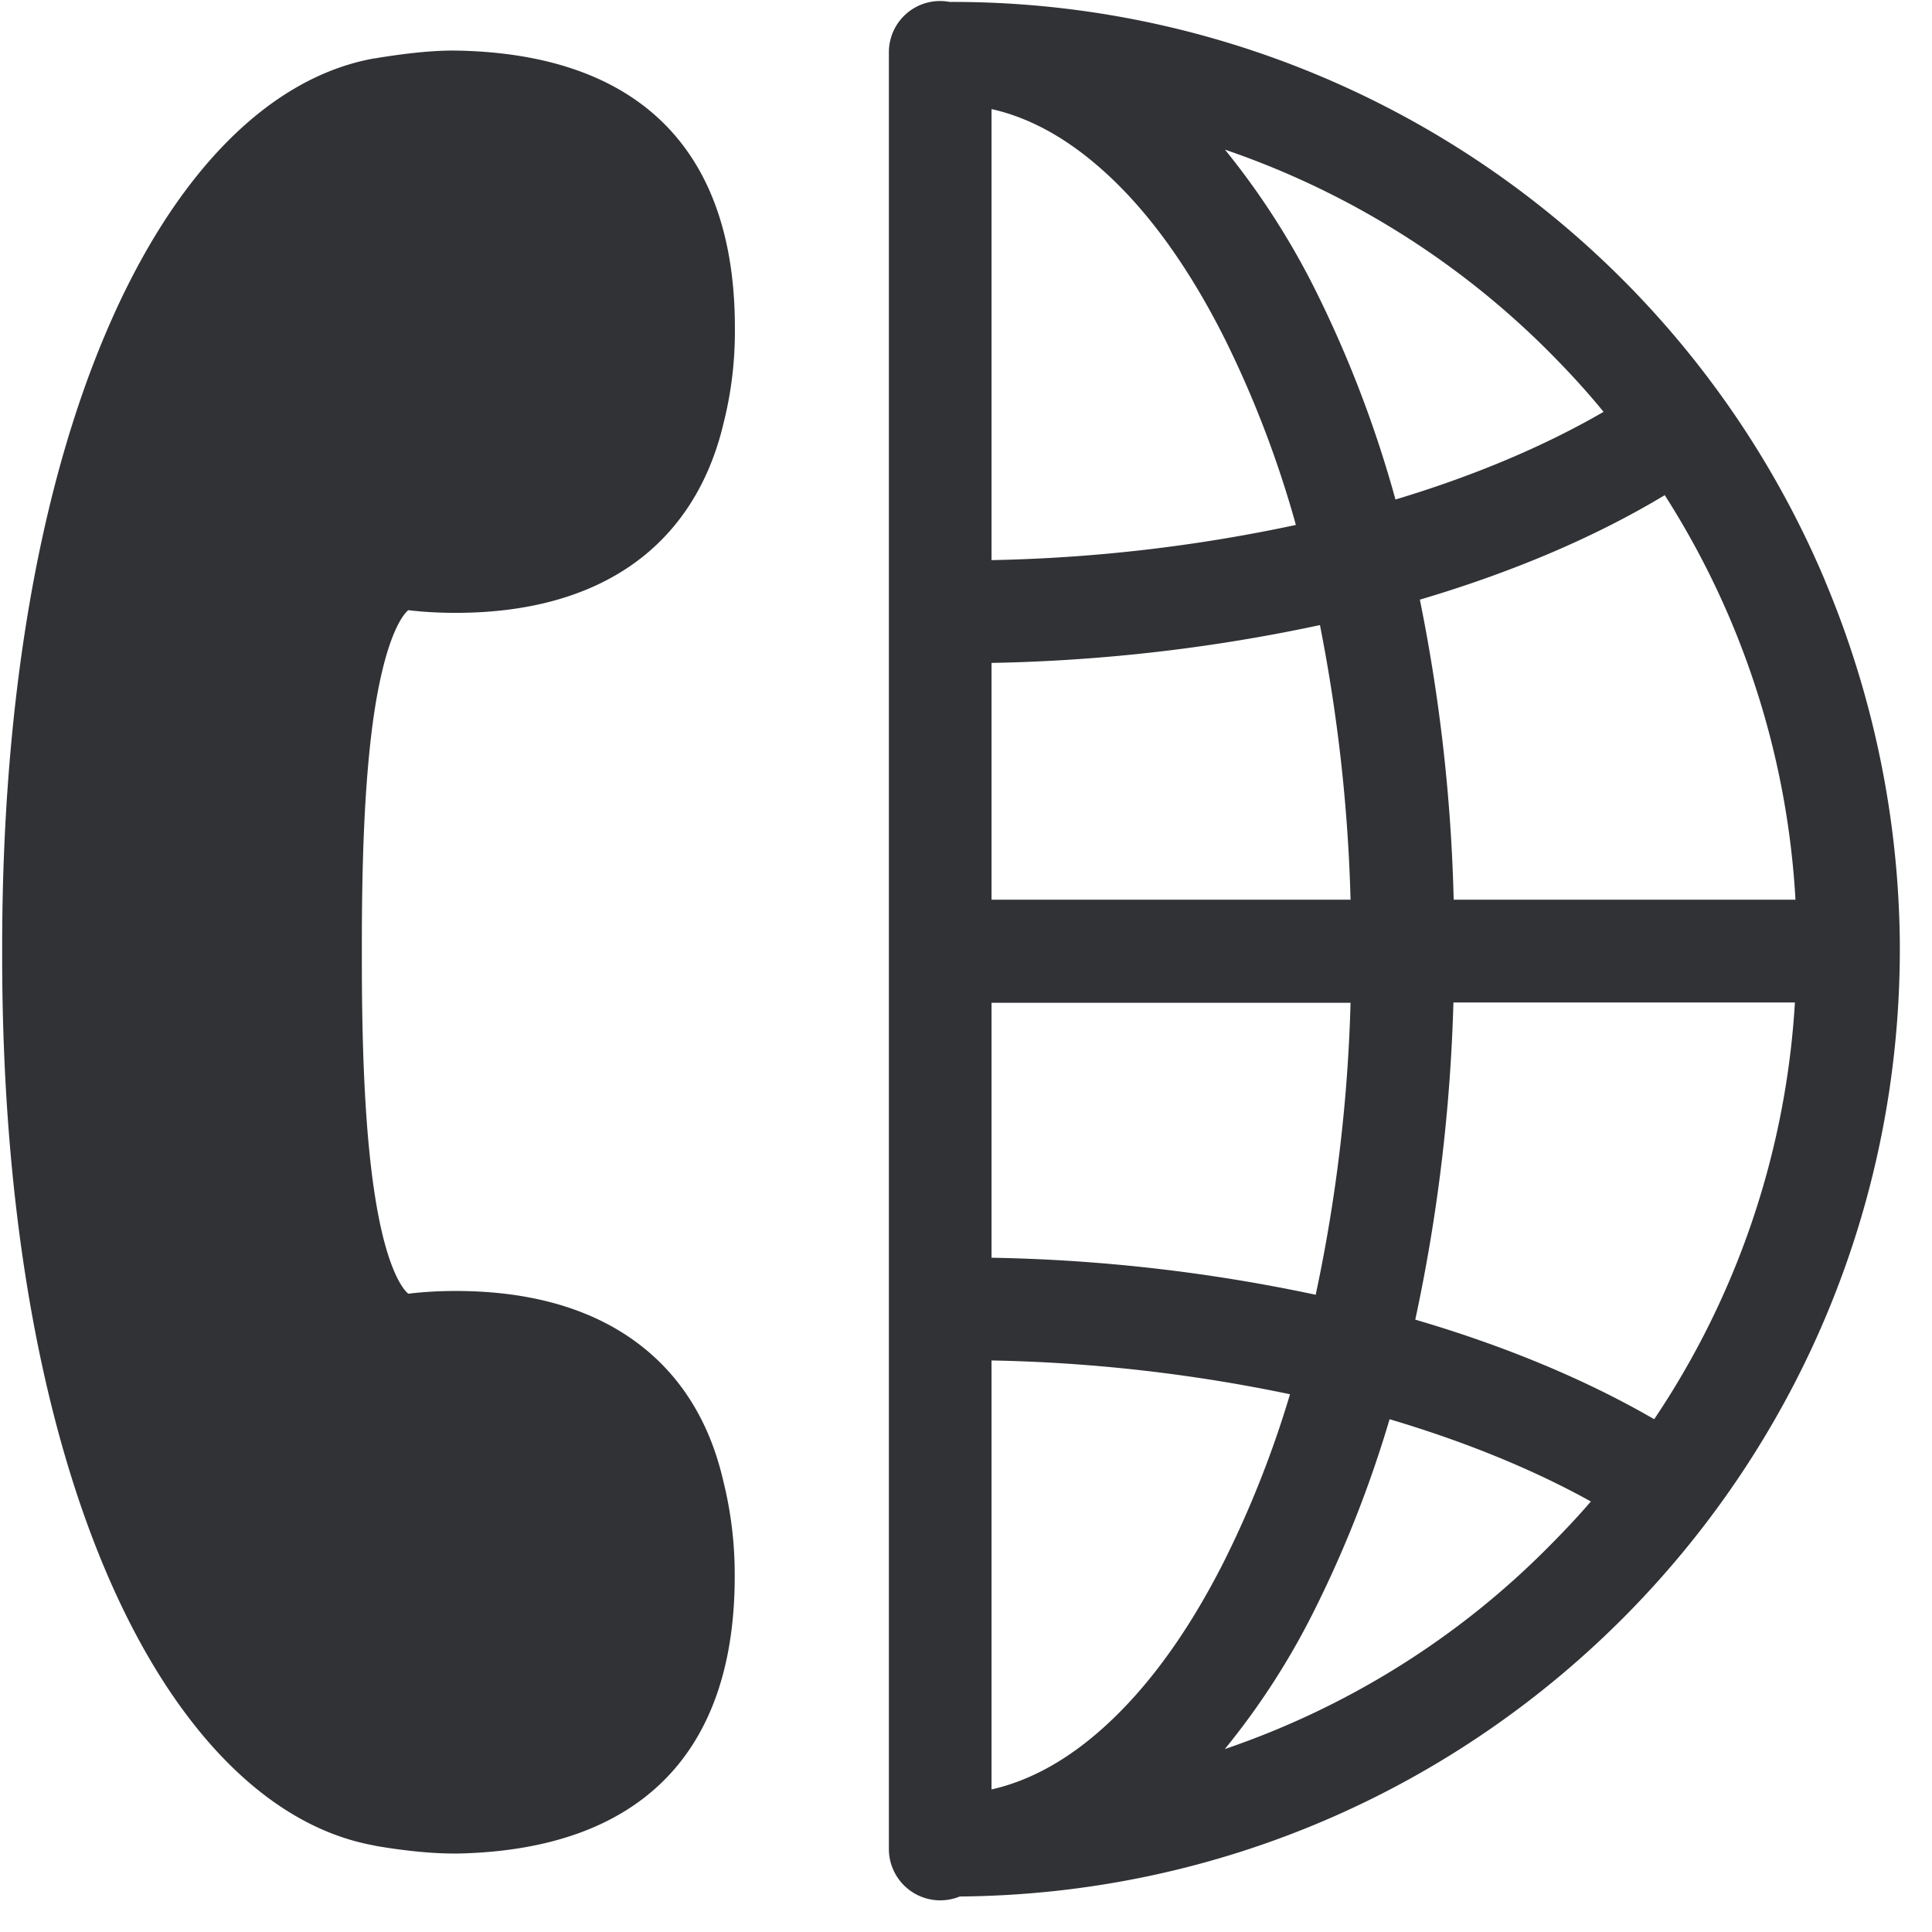 <svg width="24" height="24" xmlns="http://www.w3.org/2000/svg"><path d="M7.862 16.642c-.565-.4-1.304-.605-2.201-.605-.195 0-.394.01-.589.034-.05-.04-.269-.27-.417-1.234-.144-.928-.16-2.134-.16-2.958v-.108c0-.826.016-2.03.16-2.958.152-.964.367-1.193.417-1.233.195.023.39.033.589.033.894 0 1.636-.205 2.201-.605.565-.4.948-.995 1.126-1.75.098-.387.145-.787.141-1.187C9.13 1.869 7.943.679 5.701.629c-.397-.01-.857.067-1.009.09l-.016.004-.03.003C3.34.961 2.167 2.155 1.337 4.084.48 6.071.027 8.729.027 11.768v.108c0 3.038.45 5.694 1.307 7.687.83 1.93 2.004 3.123 3.308 3.361l.03.007.017.003c.145.024.561.091.941.091h.067c2.246-.05 3.43-1.243 3.43-3.442.002-.4-.045-.796-.142-1.186-.175-.763-.555-1.352-1.123-1.755zM22.67 7.21A11.756 11.756 0 0011.825.024h-.027a.636.636 0 00-.756.625v22.32a.638.638 0 00.88.59c6.505-.053 11.732-5.37 11.678-11.872a11.861 11.861 0 00-.931-4.477zm-2.121 10.42c-.864-.5-1.866-.914-2.968-1.237.279-1.294.437-2.615.474-3.94h4.242a10.38 10.38 0 01-1.748 5.177zm-8.232-9.395a21.36 21.36 0 004.08-.47c.222 1.126.35 2.265.38 3.411h-4.46v-2.94zm0-1.277V1.355c.434.097.86.319 1.277.669.602.504 1.146 1.24 1.62 2.184.367.74.663 1.516.884 2.313-1.243.266-2.51.413-3.781.437zm1.277 14.602c-.417.35-.843.571-1.277.669V16.9a19.92 19.92 0 013.708.42c-.212.71-.481 1.395-.81 2.057-.475.945-1.019 1.677-1.62 2.182zm-1.277-5.936v-3.167h4.46a19.943 19.943 0 01-.433 3.627 21.063 21.063 0 00-4.027-.46zm5.741-4.448c-.03-1.253-.171-2.5-.42-3.727 1.136-.336 2.165-.77 3.042-1.298a10.41 10.41 0 011.624 5.025h-4.246zm1.187-6.803c.238.239.464.484.675.743-.736.427-1.613.797-2.585 1.089a14.38 14.38 0 00-.978-2.568 9.521 9.521 0 00-1.14-1.778 10.462 10.462 0 014.028 2.514zm-4.03 17.355a9.248 9.248 0 001.139-1.778c.37-.747.672-1.523.908-2.32.93.276 1.781.622 2.5 1.022-.164.192-.34.377-.52.558-1.127 1.14-2.508 2-4.028 2.518z" fill="#313235" fill-rule="nonzero"/></svg>